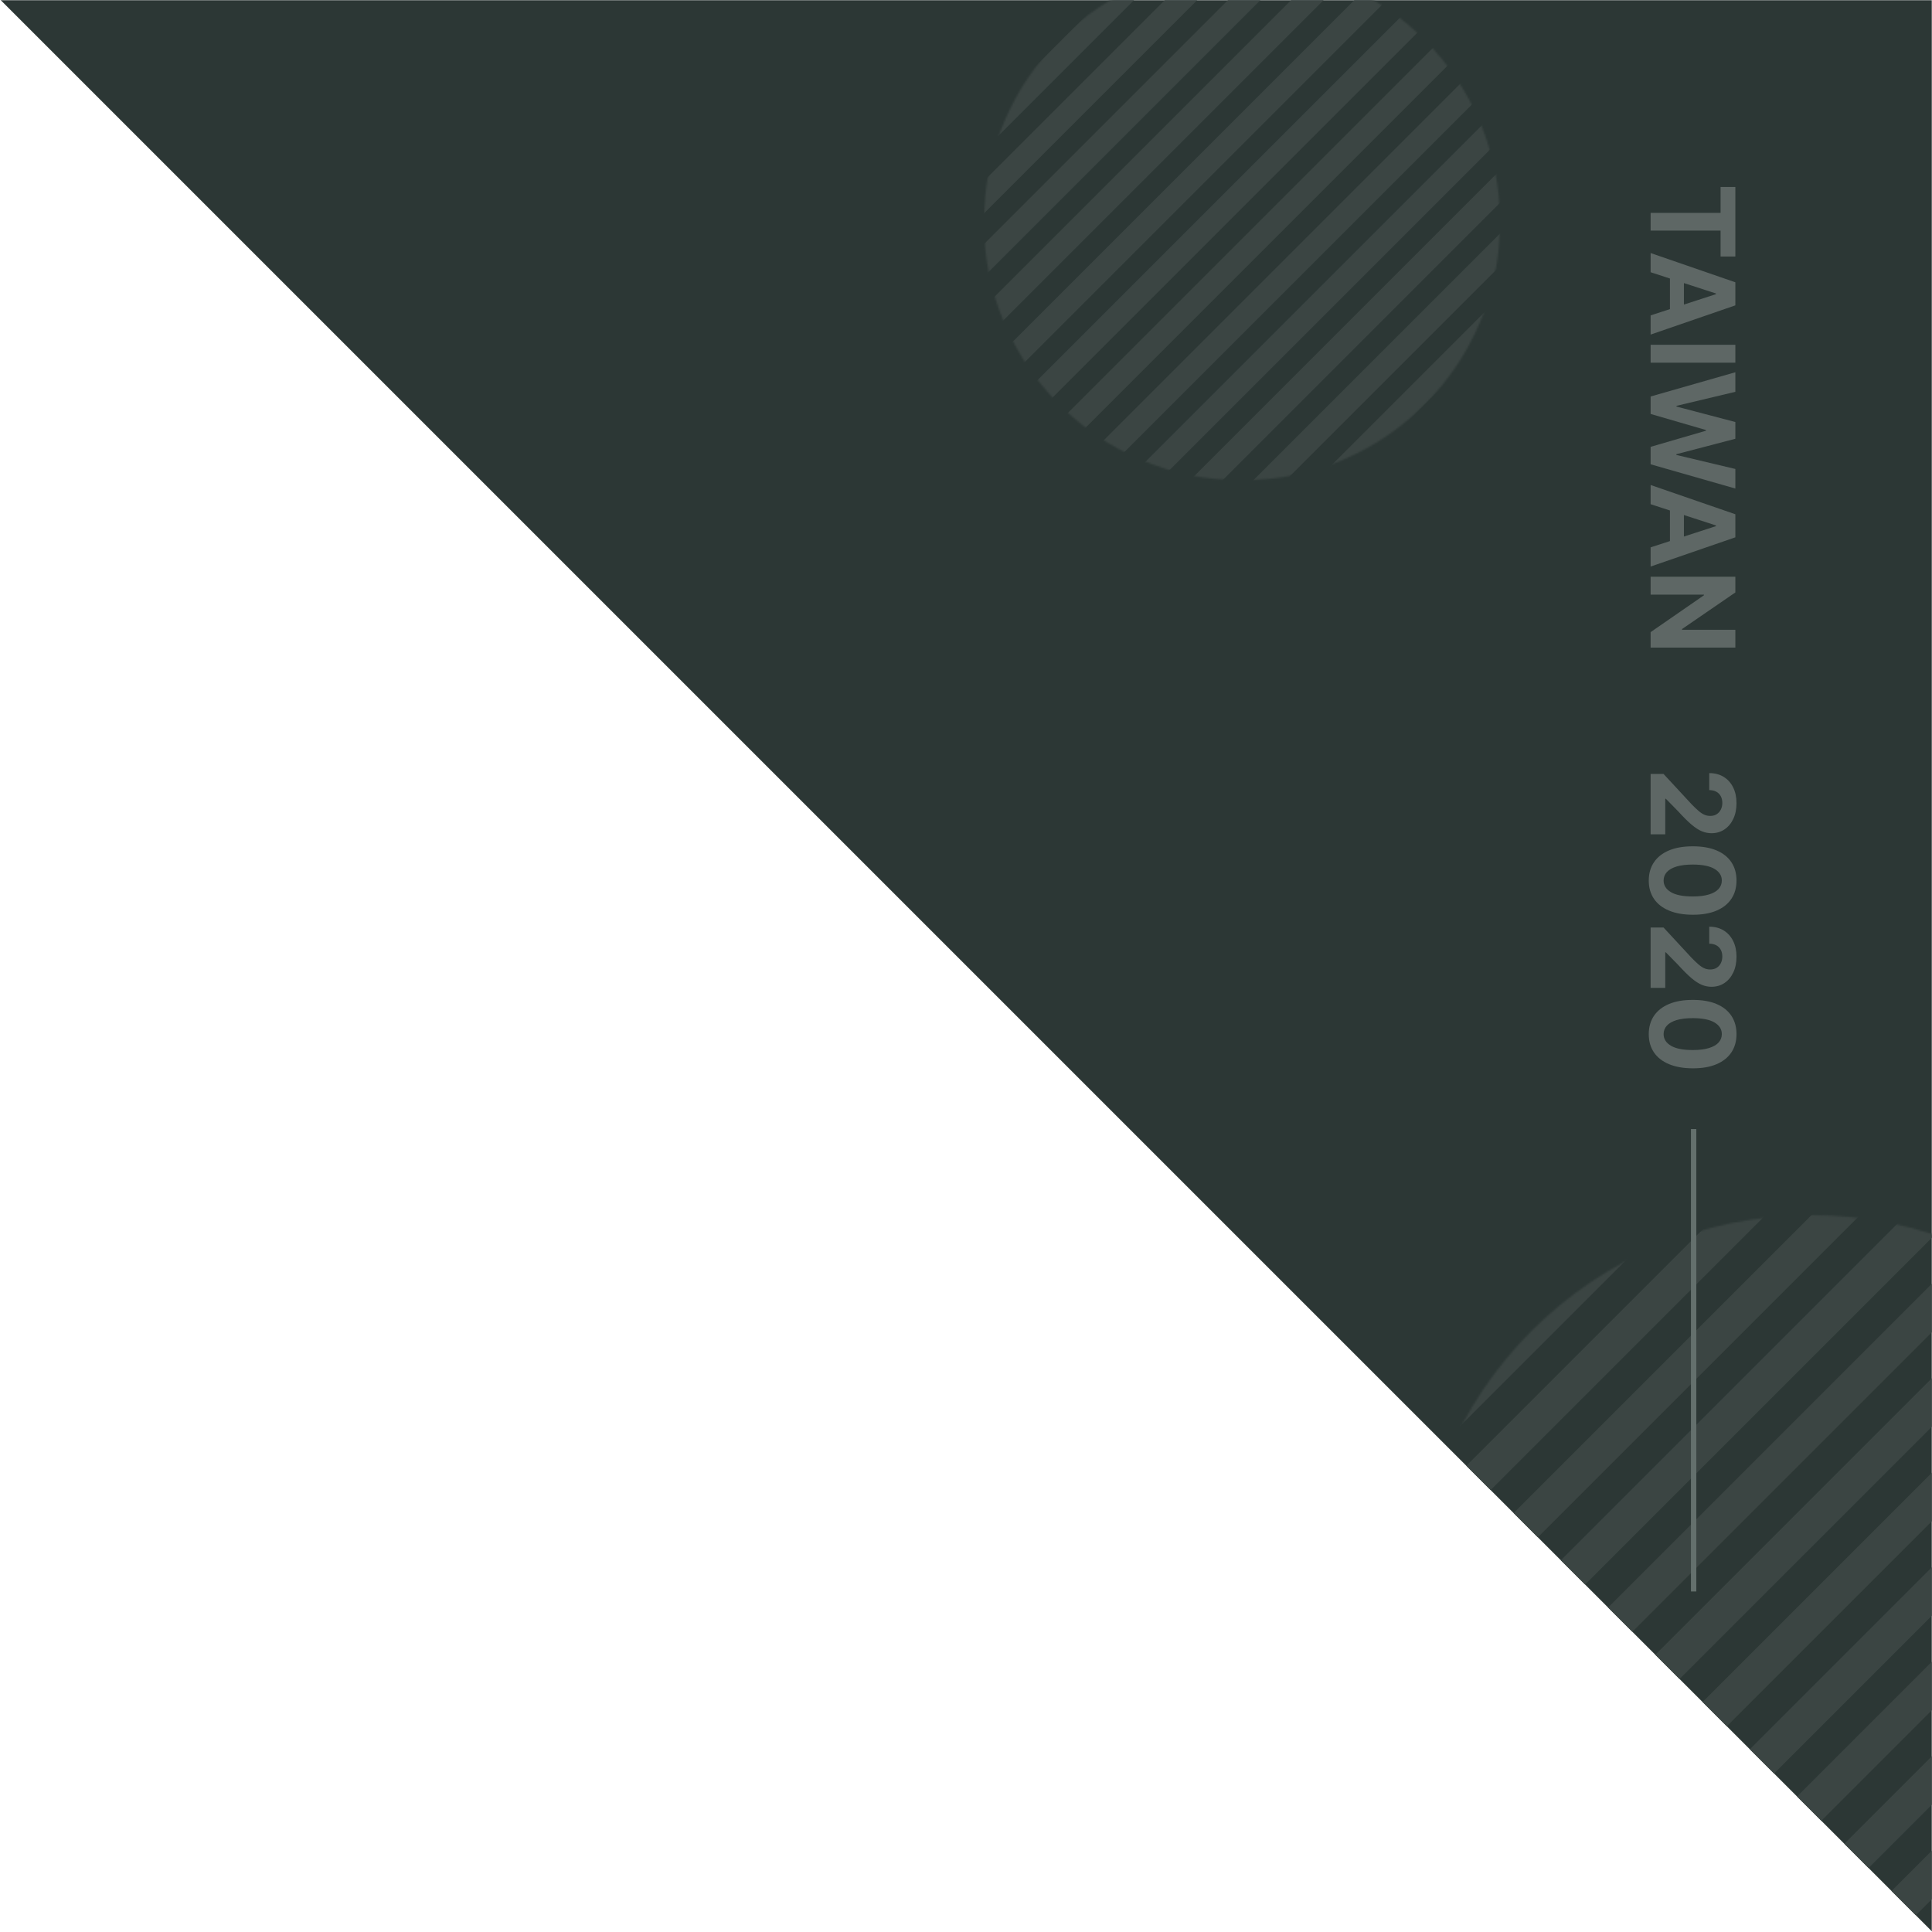 <svg width="1078" height="1078" viewBox="0 0 1078 1078" fill="none" xmlns="http://www.w3.org/2000/svg">
<mask id="mask0_42_21" style="mask-type:luminance" maskUnits="userSpaceOnUse" x="0" y="0" width="1078" height="1078">
<path d="M1078 0H0V1078H1078V0Z" fill="white"/>
</mask>
<g mask="url(#mask0_42_21)">
<path d="M1863.23 427.492L587.613 -848.129C550.904 -884.838 491.386 -884.838 454.677 -848.129L-130.1 -263.351C-166.81 -226.642 -166.81 -167.125 -130.1 -130.415L1145.52 1145.21C1182.23 1181.91 1241.75 1181.91 1278.46 1145.21L1863.23 560.428C1899.94 523.719 1899.94 464.201 1863.23 427.492Z" fill="#2C3735"/>
</g>
<mask id="mask1_42_21" style="mask-type:luminance" maskUnits="userSpaceOnUse" x="549" y="0" width="288" height="268">
<path d="M837 0H549V268H837V0Z" fill="white"/>
</mask>
<g mask="url(#mask1_42_21)">
<mask id="mask2_42_21" style="mask-type:luminance" maskUnits="userSpaceOnUse" x="549" y="-20" width="288" height="288">
<path d="M693 268C772.529 268 837 203.529 837 124C837 44.471 772.529 -20 693 -20C613.471 -20 549 44.471 549 124C549 203.529 613.471 268 693 268Z" fill="white"/>
</mask>
<g mask="url(#mask2_42_21)">
<path d="M698.443 -136.136L689.391 -145.188L406.864 137.339L415.916 146.392L698.443 -136.136Z" fill="#3B4543"/>
<path d="M716.071 -118.508L707.019 -127.56L424.492 154.967L433.544 164.02L716.071 -118.508Z" fill="#3B4543"/>
<path d="M733.7 -100.879L724.647 -109.932L442.12 172.596L451.173 181.648L733.7 -100.879Z" fill="#3B4543"/>
<path d="M751.328 -83.251L742.275 -92.304L459.748 190.224L468.8 199.276L751.328 -83.251Z" fill="#3B4543"/>
<path d="M768.956 -65.623L759.904 -74.675L477.376 207.852L486.429 216.904L768.956 -65.623Z" fill="#3B4543"/>
<path d="M786.584 -47.995L777.532 -57.047L495.004 225.48L504.057 234.532L786.584 -47.995Z" fill="#3B4543"/>
<path d="M804.213 -30.367L795.16 -39.419L512.633 243.108L521.685 252.161L804.213 -30.367Z" fill="#3B4543"/>
<path d="M821.84 -12.739L812.788 -21.791L530.261 260.736L539.313 269.789L821.84 -12.739Z" fill="#3B4543"/>
<path d="M839.469 4.89L830.417 -4.163L547.889 278.365L556.942 287.417L839.469 4.89Z" fill="#3B4543"/>
<path d="M857.097 22.518L848.044 13.465L565.517 295.993L574.569 305.045L857.097 22.518Z" fill="#3B4543"/>
<path d="M874.725 40.146L865.673 31.094L583.146 313.621L592.198 322.673L874.725 40.146Z" fill="#3B4543"/>
<path d="M892.353 57.774L883.301 48.722L600.773 331.249L609.826 340.301L892.353 57.774Z" fill="#3B4543"/>
<path d="M909.982 75.403L900.929 66.35L618.402 348.877L627.454 357.93L909.982 75.403Z" fill="#3B4543"/>
<path d="M927.61 93.03L918.557 83.978L636.03 366.505L645.082 375.558L927.61 93.03Z" fill="#3B4543"/>
<path d="M945.238 110.659L936.186 101.606L653.658 384.134L662.711 393.186L945.238 110.659Z" fill="#3B4543"/>
</g>
</g>
<mask id="mask3_42_21" style="mask-type:luminance" maskUnits="userSpaceOnUse" x="800" y="677" width="278" height="401">
<path d="M1078 677H800V1078H1078V677Z" fill="white"/>
</mask>
<g mask="url(#mask3_42_21)">
<mask id="mask4_42_21" style="mask-type:luminance" maskUnits="userSpaceOnUse" x="790" y="678" width="441" height="441">
<path d="M1010.5 1119C1132.28 1119 1231 1020.28 1231 898.5C1231 776.721 1132.28 678 1010.5 678C888.721 678 790 776.721 790 898.5C790 1020.28 888.721 1119 1010.5 1119Z" fill="white"/>
</mask>
<g mask="url(#mask4_42_21)">
<path d="M1055.43 1055.12L1078 1032.55V1059.63L1068.97 1068.66L1055.43 1055.12ZM1029.07 1028.76L1078 979.833V1006.9L1042.6 1042.3L1029.07 1028.76ZM1002.71 1002.4L1078 927.108V954.182L1016.24 1015.94L1002.71 1002.4ZM976.348 976.039L1078 874.388V901.462L989.885 989.576L976.348 976.039ZM949.986 949.678L1078 821.663V848.737L963.523 963.214L949.986 949.678ZM923.625 923.316L1078 768.943V796.02L937.164 936.855L923.625 923.316ZM897.265 896.957L1078 716.223V743.296L910.8 910.496L897.265 896.957ZM870.899 870.589L1078 663.489V690.562L884.438 884.122L870.899 870.589ZM844.541 844.229L1078 610.771V637.845L858.076 857.766L844.541 844.229ZM818.179 817.869L1036.05 600H1063.12L831.716 831.405L818.179 817.869ZM791.817 791.507L983.323 600H1010.4L805.356 805.043L791.817 791.507ZM765.457 765.146L930.603 600.001H957.676L778.999 778.684L765.457 765.146Z" fill="#3B4543"/>
</g>
</g>
<path d="M960.032 104.308H968.273V143.133H960.032V128.66H921V118.781H960.032V104.308ZM921 151.898V141.188L968.273 157.507V170.387L921 186.684V175.973L957.47 164.132V163.763L921 151.898ZM939.581 151.229V176.527H931.779V151.229H939.581ZM968.273 202.368H921V192.373H968.273V202.368ZM921 221.232L968.273 207.706V218.624L935.426 226.449V226.841L968.273 235.474V244.822L935.357 253.432V253.847L968.273 261.672V272.59L921 259.064V249.323L951.907 240.321V239.952L921 230.973V221.232ZM921 281.327V270.617L968.273 286.936V299.816L921 316.112V305.402L957.47 293.561V293.191L921 281.327ZM939.581 280.658V305.956H931.779V280.658H939.581ZM968.273 361.342H921V352.709L950.753 332.143V331.797H921V321.802H968.273V330.573L938.543 350.978V351.394H968.273V361.342Z" fill="#5E6765"/>
<path d="M921 431.832H928.202L943.782 448.659C945.167 450.09 946.414 451.29 947.522 452.26C948.63 453.244 949.714 453.991 950.776 454.499C951.853 455.006 953.015 455.26 954.262 455.26C955.647 455.26 956.839 454.945 957.839 454.314C958.855 453.683 959.632 452.821 960.171 451.729C960.725 450.636 961.002 449.397 961.002 448.012C961.002 446.566 960.709 445.304 960.125 444.227C959.54 443.15 958.701 442.319 957.609 441.734C956.516 441.149 955.216 440.857 953.708 440.857V431.37C956.801 431.37 959.486 432.07 961.763 433.471C964.041 434.871 965.803 436.833 967.049 439.357C968.296 441.88 968.919 444.789 968.919 448.082C968.919 451.467 968.319 454.414 967.119 456.922C965.934 459.446 964.287 461.408 962.179 462.808C960.071 464.209 957.655 464.909 954.931 464.909C953.146 464.909 951.384 464.555 949.645 463.847C947.906 463.154 945.975 461.916 943.852 460.131C941.743 458.346 939.212 455.83 936.257 452.583L929.494 445.681H929.171V465.532H921V431.832ZM919.961 491.309C919.977 487.339 920.954 483.923 922.893 481.061C924.832 478.214 927.64 476.021 931.318 474.482C934.996 472.959 939.42 472.205 944.59 472.22C949.745 472.22 954.139 472.982 957.77 474.505C961.402 476.044 964.164 478.237 966.057 481.084C967.965 483.946 968.919 487.354 968.919 491.309C968.919 495.264 967.965 498.665 966.057 501.512C964.149 504.374 961.379 506.574 957.747 508.113C954.131 509.652 949.745 510.414 944.59 510.398C939.404 510.398 934.973 509.629 931.295 508.09C927.617 506.567 924.809 504.382 922.87 501.535C920.931 498.688 919.961 495.279 919.961 491.309ZM928.248 491.309C928.248 494.018 929.61 496.18 932.333 497.795C935.057 499.411 939.143 500.211 944.59 500.196C948.176 500.196 951.161 499.827 953.546 499.088C955.931 498.365 957.724 497.334 958.924 495.995C960.125 494.672 960.725 493.11 960.725 491.309C960.725 488.616 959.378 486.462 956.685 484.846C953.992 483.23 949.961 482.415 944.59 482.399C940.959 482.399 937.927 482.761 935.496 483.484C933.08 484.223 931.264 485.262 930.048 486.6C928.848 487.939 928.248 489.509 928.248 491.309ZM921 517.525H928.202L943.782 534.352C945.167 535.783 946.414 536.983 947.522 537.953C948.63 538.938 949.714 539.684 950.776 540.192C951.853 540.7 953.015 540.954 954.262 540.954C955.647 540.954 956.839 540.638 957.839 540.007C958.855 539.376 959.632 538.515 960.171 537.422C960.725 536.329 961.002 535.091 961.002 533.706C961.002 532.259 960.709 530.997 960.125 529.92C959.54 528.843 958.701 528.012 957.609 527.427C956.516 526.843 955.216 526.55 953.708 526.55V517.063C956.801 517.063 959.486 517.764 961.763 519.164C964.041 520.564 965.803 522.526 967.049 525.05C968.296 527.574 968.919 530.482 968.919 533.775C968.919 537.16 968.319 540.107 967.119 542.616C965.934 545.139 964.287 547.101 962.179 548.502C960.071 549.902 957.655 550.602 954.931 550.602C953.146 550.602 951.384 550.248 949.645 549.54C947.906 548.848 945.975 547.609 943.852 545.824C941.743 544.039 939.212 541.523 936.257 538.276L929.494 531.374H929.171V551.225H921V517.525ZM919.961 577.003C919.977 573.032 920.954 569.616 922.893 566.754C924.832 563.907 927.64 561.714 931.318 560.176C934.996 558.652 939.42 557.898 944.59 557.913C949.745 557.913 954.139 558.675 957.77 560.199C961.402 561.737 964.164 563.93 966.057 566.777C967.965 569.639 968.919 573.048 968.919 577.003C968.919 580.957 967.965 584.358 966.057 587.205C964.149 590.067 961.379 592.268 957.747 593.807C954.131 595.345 949.745 596.107 944.59 596.092C939.404 596.092 934.973 595.322 931.295 593.783C927.617 592.26 924.809 590.075 922.87 587.228C920.931 584.381 919.961 580.973 919.961 577.003ZM928.248 577.003C928.248 579.711 929.61 581.873 932.333 583.489C935.057 585.104 939.143 585.905 944.59 585.889C948.176 585.889 951.161 585.52 953.546 584.781C955.931 584.058 957.724 583.027 958.924 581.688C960.125 580.365 960.725 578.803 960.725 577.003C960.725 574.31 959.378 572.155 956.685 570.54C953.992 568.924 949.961 568.108 944.59 568.093C940.959 568.093 937.927 568.454 935.496 569.178C933.08 569.916 931.264 570.955 930.048 572.294C928.848 573.633 928.248 575.202 928.248 577.003Z" fill="#5E6765"/>
<path d="M945 888V630" stroke="#64706D" stroke-width="3"/>
</svg>
